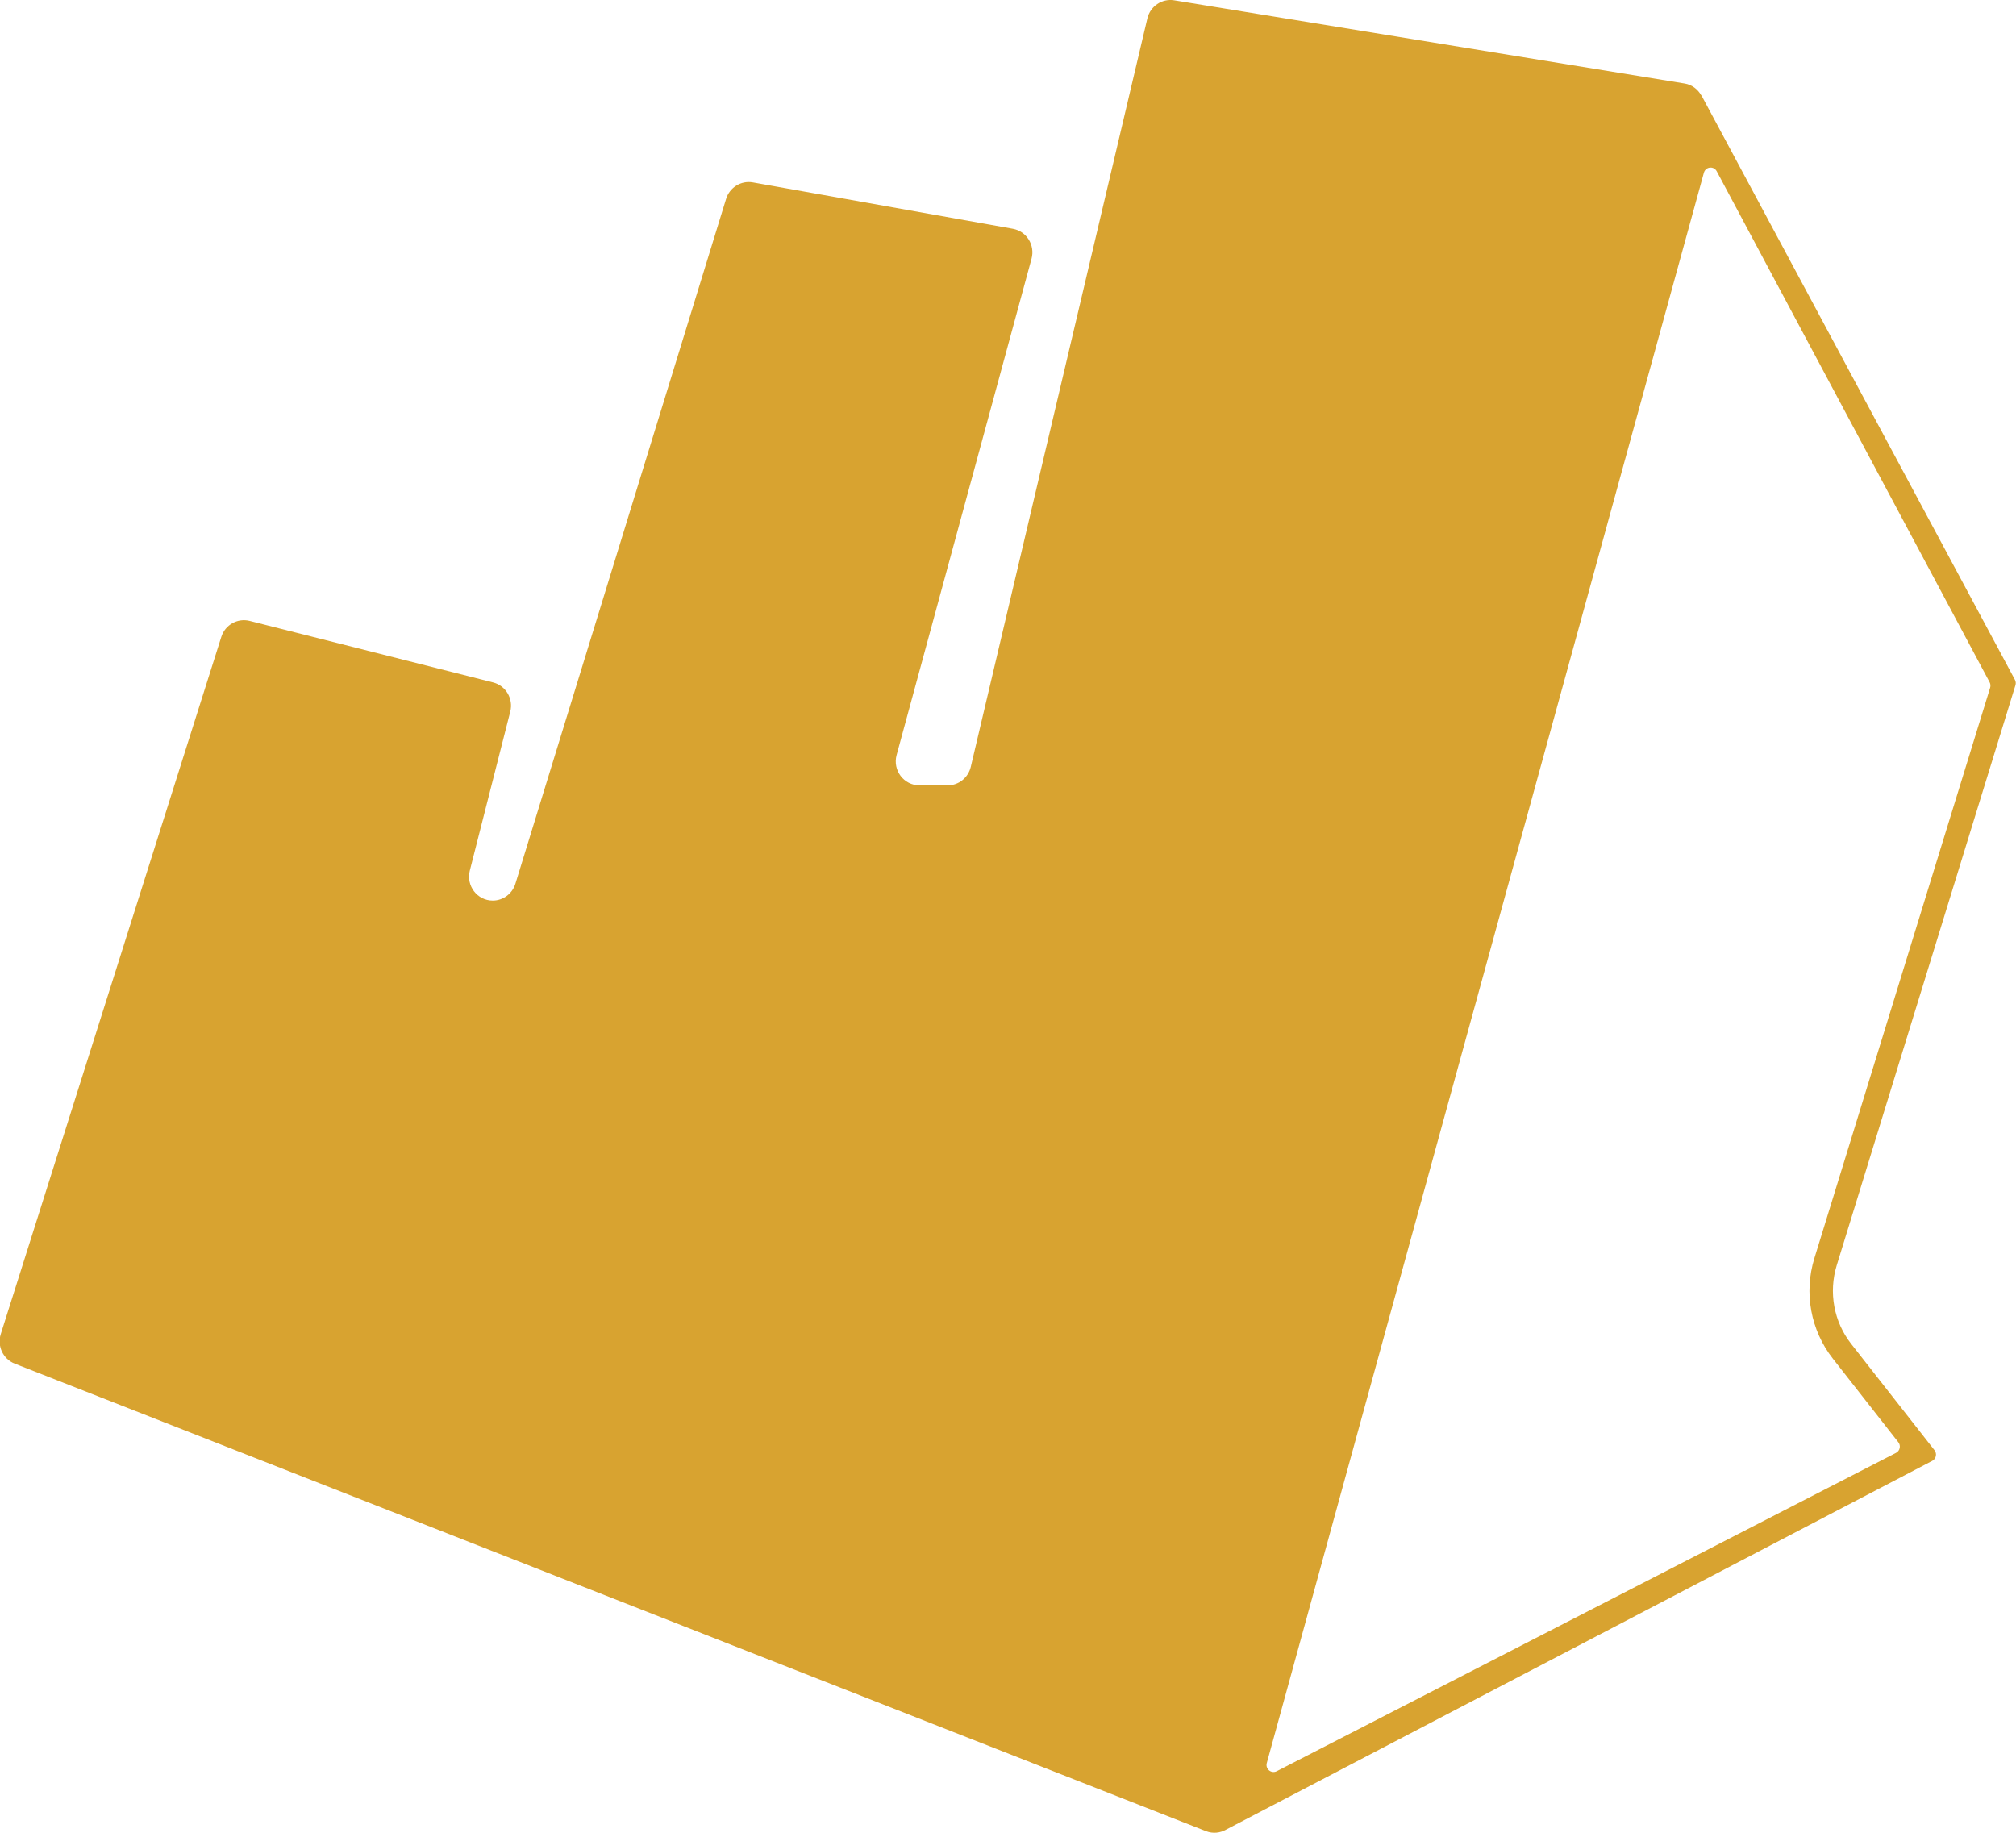 <svg xmlns="http://www.w3.org/2000/svg" xmlns:xlink="http://www.w3.org/1999/xlink" preserveAspectRatio="xMidYMid" width="55" height="50" viewBox="0 0 55 50">
  <defs>
    <style>
      .cls-1 {
        fill: #d8a330;
        fill-rule: evenodd;
      }
    </style>
  </defs>
  <path d="M50.504,36.663 C50.030,36.059 49.883,35.257 50.109,34.520 L54.985,18.694 C55.000,18.644 54.995,18.591 54.971,18.545 L46.424,2.613 C46.418,2.602 46.414,2.599 46.409,2.594 C46.315,2.433 46.158,2.310 45.959,2.278 L32.034,0.008 C31.700,-0.046 31.381,0.169 31.302,0.502 L26.484,20.923 C26.414,21.217 26.154,21.425 25.855,21.425 L25.085,21.425 C24.658,21.425 24.348,21.014 24.461,20.598 L28.142,7.058 C28.243,6.686 28.006,6.308 27.631,6.241 L20.539,4.976 C20.219,4.919 19.906,5.112 19.809,5.426 L14.061,24.109 C13.977,24.382 13.726,24.569 13.443,24.569 C13.021,24.569 12.712,24.166 12.817,23.752 L13.921,19.414 C14.010,19.063 13.800,18.705 13.451,18.617 L6.811,16.939 C6.480,16.856 6.142,17.046 6.038,17.374 L0.021,36.394 C-0.083,36.723 0.084,37.077 0.403,37.202 L32.904,49.957 C33.092,50.030 33.289,50.005 33.450,49.914 L52.715,39.854 C52.821,39.799 52.851,39.659 52.777,39.564 L50.504,36.663 ZM51.727,39.636 L34.830,48.321 C34.682,48.396 34.516,48.259 34.560,48.098 L46.485,4.712 C46.531,4.545 46.754,4.520 46.835,4.672 L54.281,18.613 C54.305,18.658 54.310,18.712 54.295,18.761 L49.499,34.328 C49.209,35.269 49.398,36.292 50.003,37.064 L51.790,39.346 C51.865,39.441 51.834,39.581 51.727,39.636 Z" class="cls-1"/>
</svg>
